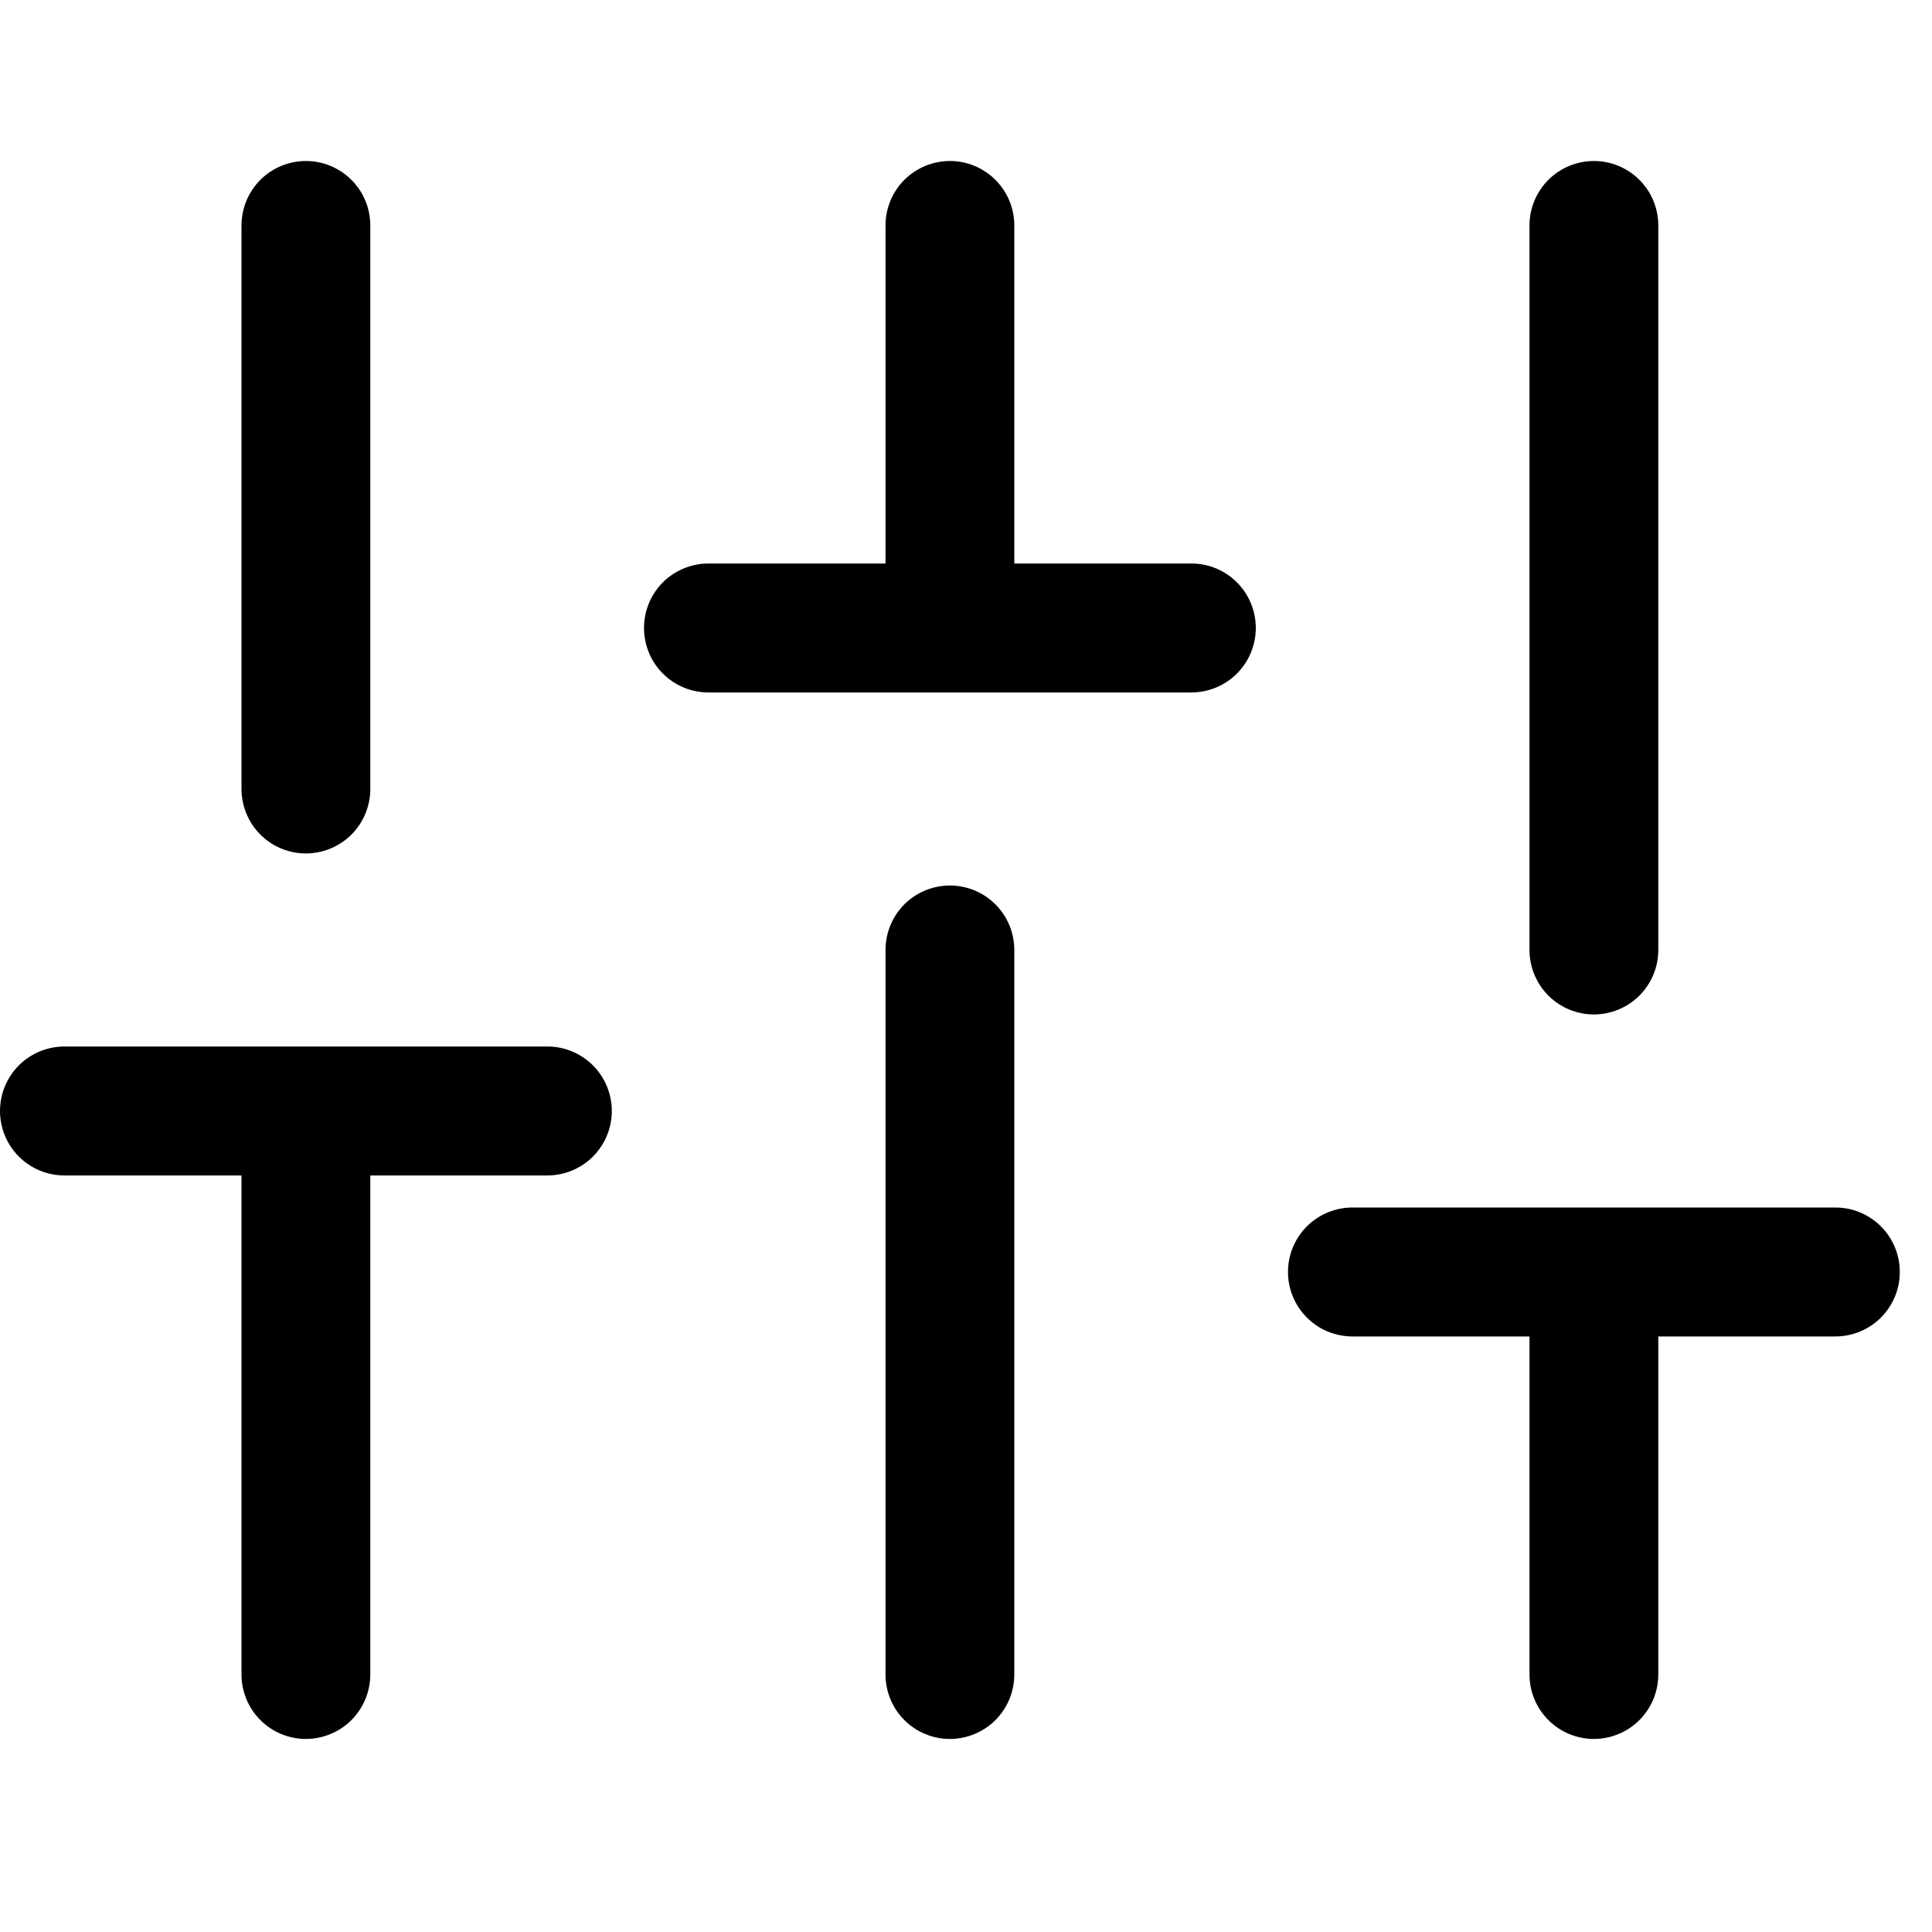 <svg viewBox="0 0 24 24" fill="none" xmlns="http://www.w3.org/2000/svg">
<path d="M19.801 2C19.696 2 19.591 2.021 19.494 2.061C19.397 2.101 19.309 2.16 19.234 2.234C19.16 2.309 19.101 2.397 19.061 2.494C19.02 2.591 19 2.696 19 2.801V11.801C19 11.906 19.02 12.01 19.061 12.107C19.101 12.205 19.16 12.293 19.234 12.367C19.309 12.442 19.397 12.501 19.494 12.541C19.591 12.581 19.696 12.602 19.801 12.602C20.013 12.601 20.216 12.517 20.366 12.367C20.516 12.216 20.6 12.013 20.6 11.801V2.801C20.6 2.589 20.516 2.385 20.366 2.235C20.216 2.085 20.013 2 19.801 2V2ZM16.801 15C16.696 15 16.591 15.021 16.494 15.061C16.397 15.101 16.309 15.16 16.234 15.234C16.16 15.309 16.101 15.397 16.061 15.494C16.02 15.591 16 15.696 16 15.801C16 15.906 16.02 16.01 16.061 16.107C16.101 16.205 16.16 16.293 16.234 16.367C16.309 16.442 16.397 16.501 16.494 16.541C16.591 16.581 16.696 16.602 16.801 16.602H19V20.801C19 20.906 19.02 21.01 19.061 21.107C19.101 21.205 19.16 21.293 19.234 21.367C19.309 21.442 19.397 21.501 19.494 21.541C19.591 21.581 19.696 21.602 19.801 21.602C20.013 21.601 20.216 21.517 20.366 21.367C20.516 21.216 20.6 21.013 20.6 20.801V16.602H22.801C23.013 16.601 23.216 16.517 23.366 16.367C23.516 16.216 23.6 16.013 23.6 15.801C23.6 15.589 23.516 15.385 23.366 15.235C23.216 15.085 23.013 15 22.801 15H19.801H16.801ZM11.801 2C11.696 2 11.591 2.021 11.494 2.061C11.397 2.101 11.309 2.16 11.234 2.234C11.16 2.309 11.101 2.397 11.061 2.494C11.021 2.591 11 2.696 11 2.801V7H8.801C8.696 7 8.591 7.021 8.494 7.061C8.397 7.101 8.309 7.16 8.234 7.234C8.16 7.309 8.101 7.397 8.061 7.494C8.021 7.591 8 7.696 8 7.801C8 7.906 8.021 8.01 8.061 8.107C8.101 8.205 8.16 8.293 8.234 8.367C8.309 8.442 8.397 8.501 8.494 8.541C8.591 8.581 8.696 8.602 8.801 8.602H11.801H14.801C15.013 8.601 15.216 8.517 15.366 8.367C15.516 8.216 15.6 8.013 15.6 7.801C15.6 7.589 15.516 7.385 15.366 7.235C15.216 7.085 15.013 7 14.801 7H12.6V2.801C12.6 2.589 12.516 2.385 12.366 2.235C12.216 2.085 12.013 2 11.801 2V2ZM11.801 11C11.696 11 11.591 11.021 11.494 11.061C11.397 11.101 11.309 11.16 11.234 11.234C11.16 11.309 11.101 11.397 11.061 11.494C11.021 11.591 11 11.696 11 11.801V20.801C11 20.906 11.021 21.01 11.061 21.107C11.101 21.205 11.16 21.293 11.234 21.367C11.309 21.442 11.397 21.501 11.494 21.541C11.591 21.581 11.696 21.602 11.801 21.602C12.013 21.601 12.216 21.517 12.366 21.367C12.516 21.216 12.6 21.013 12.6 20.801V11.801C12.6 11.589 12.516 11.385 12.366 11.235C12.216 11.085 12.013 11 11.801 11V11ZM3.801 2C3.696 2 3.591 2.021 3.494 2.061C3.397 2.101 3.309 2.16 3.234 2.234C3.16 2.309 3.101 2.397 3.061 2.494C3.021 2.591 3 2.696 3 2.801V9.801C3 9.906 3.021 10.01 3.061 10.107C3.101 10.205 3.16 10.293 3.234 10.367C3.309 10.442 3.397 10.501 3.494 10.541C3.591 10.581 3.696 10.602 3.801 10.602C4.013 10.601 4.216 10.517 4.366 10.367C4.516 10.216 4.6 10.013 4.6 9.801V2.801C4.6 2.589 4.516 2.385 4.366 2.235C4.216 2.085 4.013 2 3.801 2V2ZM0.801 13C0.696 13 0.591 13.021 0.494 13.061C0.397 13.101 0.309 13.16 0.234 13.234C0.16 13.309 0.101 13.397 0.061 13.494C0.021 13.591 -0 13.696 3.81624e-07 13.801C-0 13.906 0.021 14.01 0.061 14.107C0.101 14.205 0.16 14.293 0.234 14.367C0.309 14.442 0.397 14.501 0.494 14.541C0.591 14.581 0.696 14.602 0.801 14.602H3V20.801C3 20.906 3.021 21.01 3.061 21.107C3.101 21.205 3.16 21.293 3.234 21.367C3.309 21.442 3.397 21.501 3.494 21.541C3.591 21.581 3.696 21.602 3.801 21.602C4.013 21.601 4.216 21.517 4.366 21.367C4.516 21.216 4.6 21.013 4.6 20.801V14.602H6.801C7.013 14.601 7.216 14.517 7.366 14.367C7.516 14.216 7.6 14.013 7.6 13.801C7.6 13.589 7.516 13.385 7.366 13.235C7.216 13.085 7.013 13 6.801 13H3.801H0.801Z" fill="black"/>
</svg>
